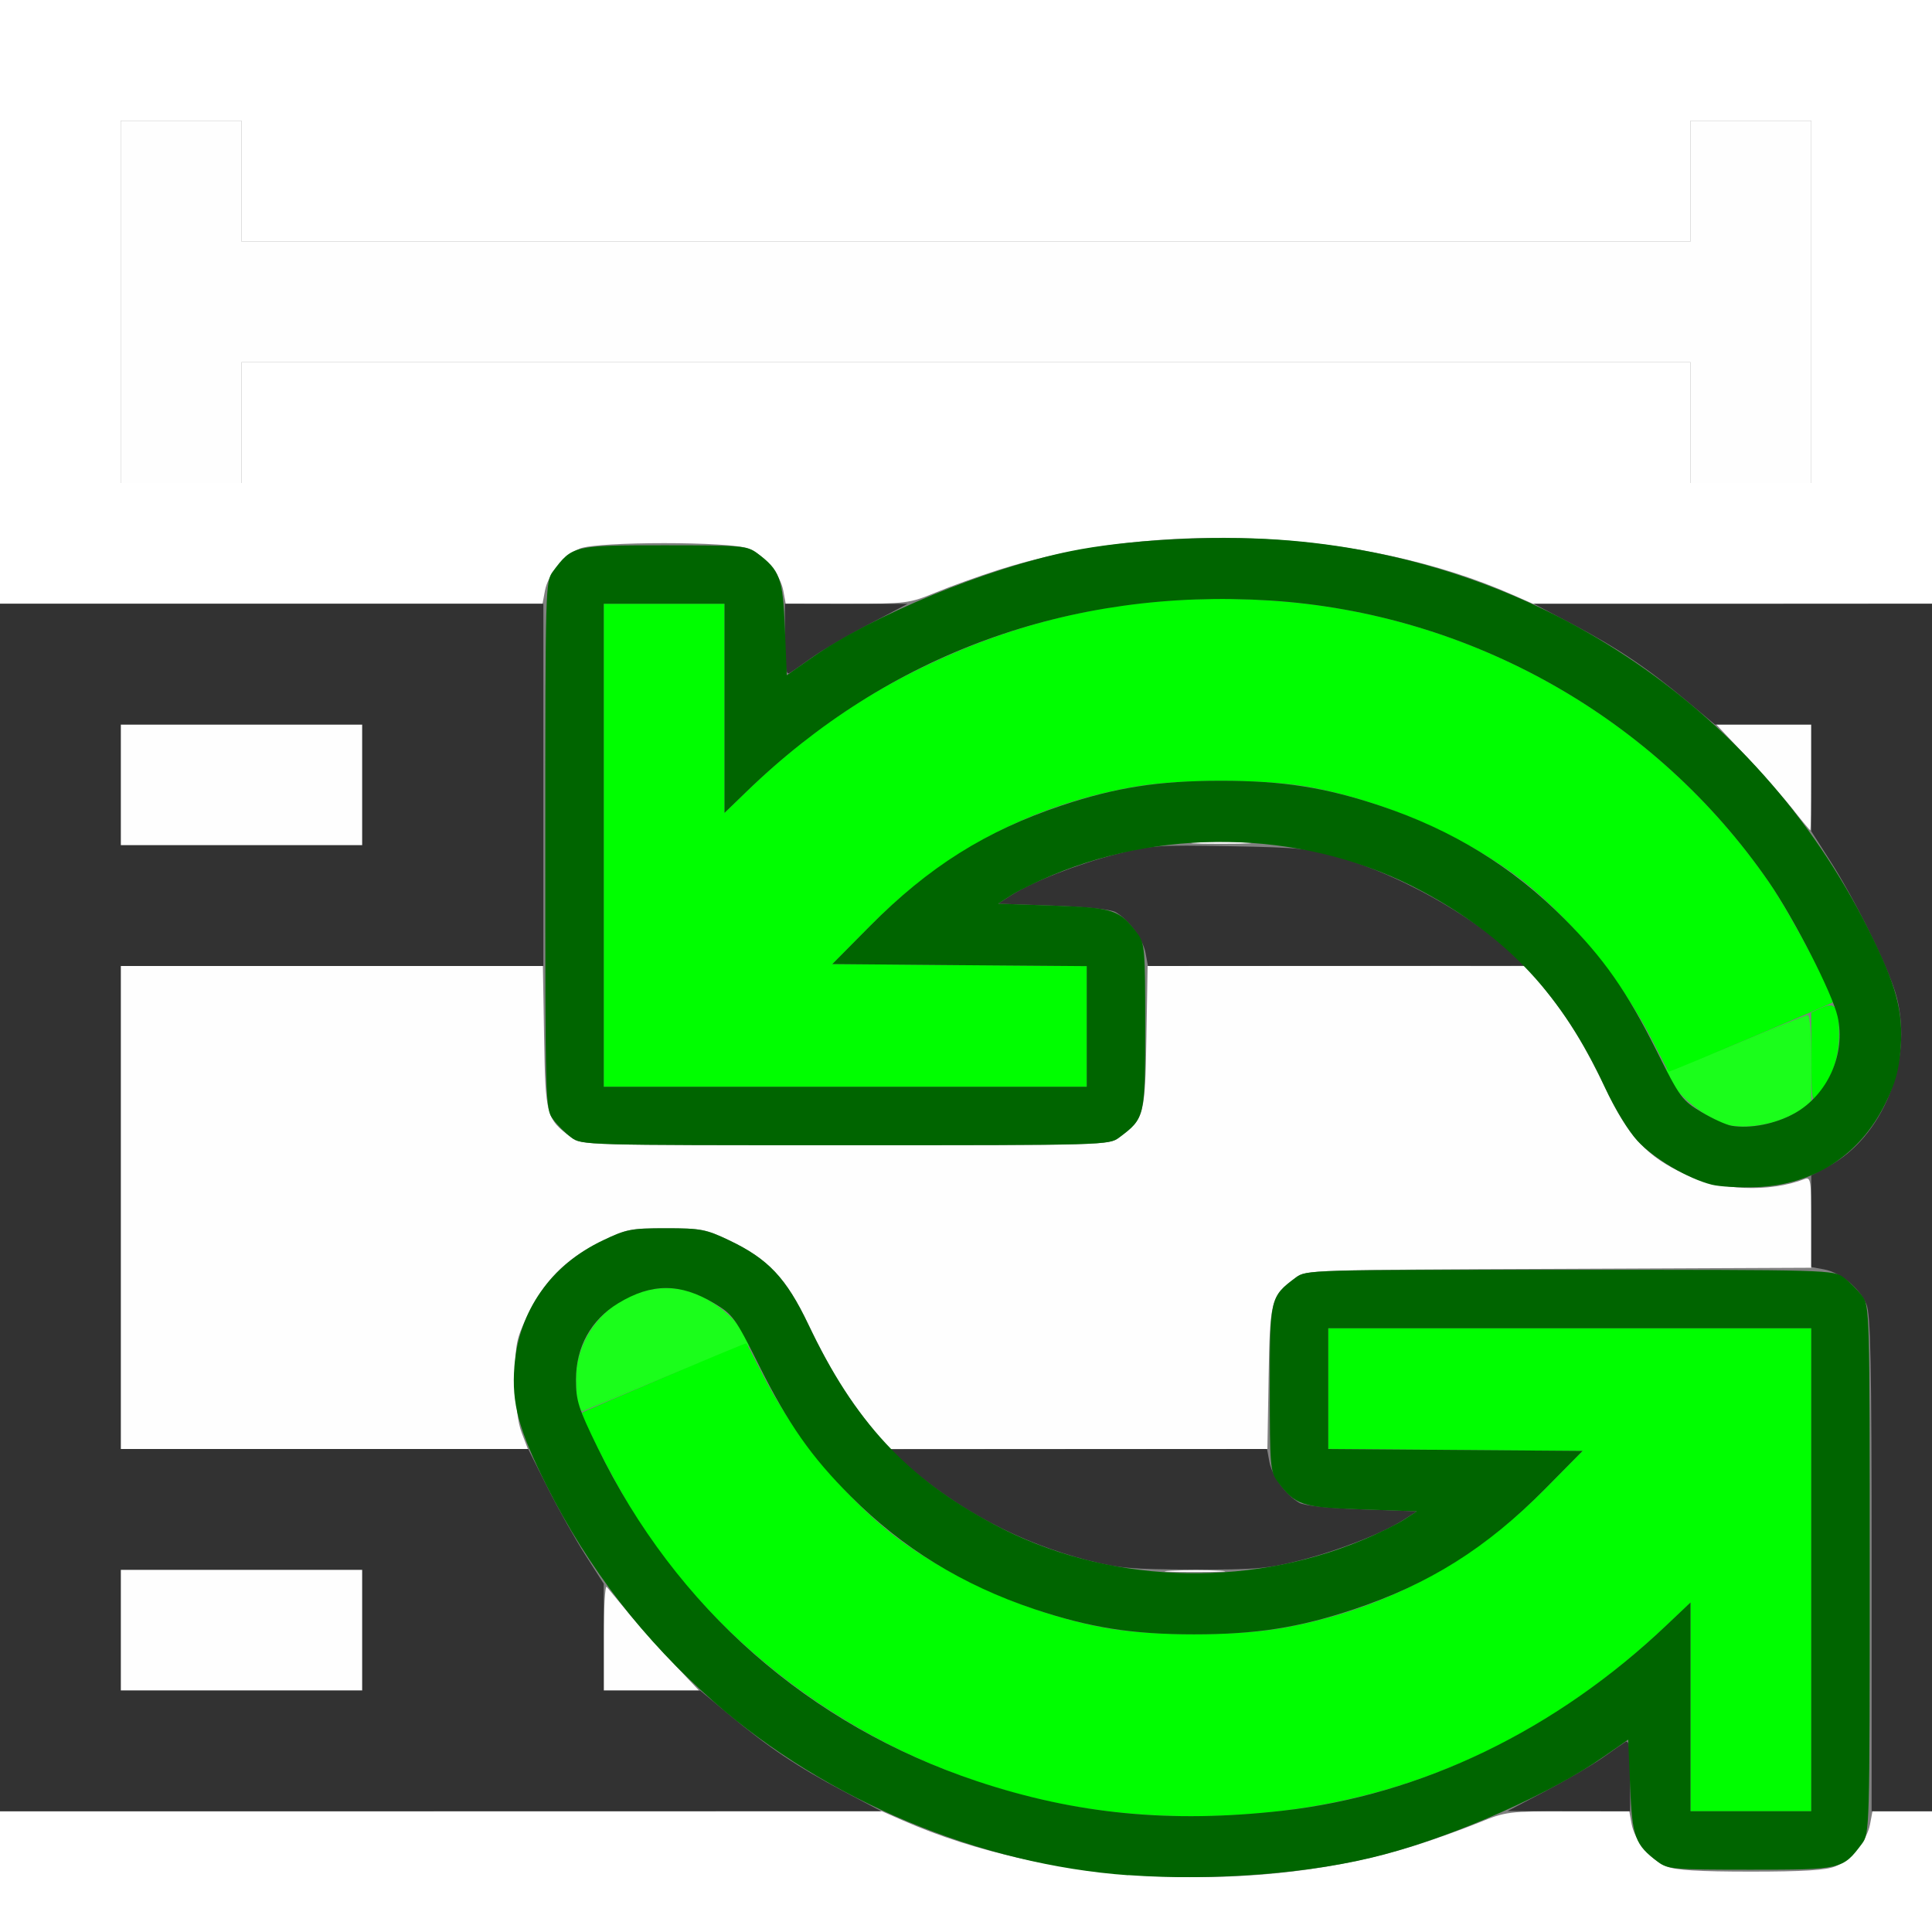 <?xml version="1.0" encoding="UTF-8" standalone="no"?>
<!-- Created with Inkscape (http://www.inkscape.org/) -->

<svg
   xmlns:dc="http://purl.org/dc/elements/1.1/"
   xmlns:cc="http://creativecommons.org/ns#"
   xmlns:rdf="http://www.w3.org/1999/02/22-rdf-syntax-ns#"
   xmlns:svg="http://www.w3.org/2000/svg"
   xmlns="http://www.w3.org/2000/svg"
   xmlns:sodipodi="http://sodipodi.sourceforge.net/DTD/sodipodi-0.dtd"
   xmlns:inkscape="http://www.inkscape.org/namespaces/inkscape"
   version="1.1"
   id="svg2"
   width="16"
   height="16"
   viewBox="0 0 16 16"
   sodipodi:docname="SEQ_RELOAD_ADJUST_LENGTH.svg"
   inkscape:version="0.92.4 (5da689c313, 2019-01-14)">
  <rect x="0" y="0" width="16" height="16" fill="#808080" stroke="none"/>
  <defs
     id="defs6" />
  <sodipodi:namedview
     pagecolor="#ffffff"
     bordercolor="#666666"
     borderopacity="1"
     objecttolerance="10"
     gridtolerance="10"
     guidetolerance="10"
     inkscape:pageopacity="0"
     inkscape:pageshadow="2"
     inkscape:window-width="828"
     inkscape:window-height="480"
     id="namedview4"
     showgrid="false"
     inkscape:zoom="14.75"
     inkscape:cx="8"
     inkscape:cy="8"
     inkscape:window-x="0"
     inkscape:window-y="0"
     inkscape:window-maximized="0"
     inkscape:current-layer="svg2" />
  <g
     id="SEQ_RELOAD_ADJUST_LENGTH">
    <path
       style="fill:#ffffff;stroke-width:0.031"
       d="M 0,15.5 V 15 h 3.652 3.652 l 0.168,0.074 c 1.23,0.543 2.95,0.626 4.262,0.205 0.159,-0.051 0.391,-0.135 0.516,-0.186 C 12.47,15.003 12.493,15 12.985,15 h 0.508 l 0.02,0.108 c 0.026,0.136 0.156,0.293 0.289,0.349 0.074,0.031 0.265,0.043 0.698,0.043 0.432,0 0.624,-0.012 0.698,-0.043 0.133,-0.056 0.263,-0.213 0.289,-0.349 L 15.507,15 H 15.753 16 V 15.5 16 H 8 0 Z M 0,2.5 V 0 h 8 8 V 2.5 5 H 14.348 12.695 L 12.527,4.926 C 11.297,4.383 9.578,4.3 8.265,4.721 8.106,4.772 7.874,4.855 7.749,4.907 7.53,4.997 7.507,5 7.015,5 H 6.507 L 6.487,4.892 C 6.461,4.755 6.331,4.598 6.198,4.543 c -0.144,-0.06 -1.251,-0.06 -1.396,0 C 4.669,4.598 4.539,4.755 4.513,4.892 L 4.493,5 H 2.247 0 Z m 2,1 V 3 h 6 6 V 3.5 4 H 14.5 15 V 2.5 1 H 14.5 14 V 1.5 2 H 8 2 V 1.5 1 H 1.5 1 V 2.5 4 H 1.5 2 Z"
       id="path831"
       inkscape:connector-curvature="0" />
    <path
       style="fill:#fefefe;stroke-width:0.031"
       d="M 1,13.5 V 13 H 2 3 V 13.5 14 H 2 1 Z m 4,0.056 c 0,-0.244 0.011,-0.43 0.025,-0.414 0.014,0.016 0.095,0.114 0.18,0.217 0.085,0.103 0.251,0.289 0.37,0.414 L 5.789,14 H 5.395 5 Z m 4.697,-0.548 c 0.117,-0.006 0.3,-0.006 0.406,9.4e-5 0.107,0.006 0.011,0.011 -0.212,0.011 -0.223,-6.2e-5 -0.311,-0.005 -0.194,-0.011 z M 1,10 V 8 h 1.748 1.748 l 0.01,0.592 c 0.011,0.647 0.018,0.674 0.225,0.828 C 4.816,9.484 4.844,9.484 7,9.484 c 2.156,0 2.184,-7.937e-4 2.269,-0.064 C 9.476,9.265 9.483,9.239 9.494,8.592 L 9.504,8 l 1.568,1.25e-4 1.568,1.25e-4 0.144,0.18 c 0.206,0.256 0.341,0.476 0.521,0.853 0.183,0.382 0.335,0.545 0.647,0.69 0.294,0.137 0.699,0.154 0.993,0.041 C 14.996,9.745 15,9.774 15,10.121 v 0.378 l -2.091,0.009 c -2.057,0.008 -2.093,0.009 -2.178,0.073 -0.207,0.155 -0.214,0.181 -0.225,0.828 L 10.496,12 8.928,12 7.359,12 7.215,11.82 C 7.009,11.564 6.874,11.344 6.694,10.967 6.51,10.583 6.36,10.424 6.037,10.271 c -0.191,-0.091 -0.235,-0.099 -0.523,-0.099 -0.3,0 -0.325,0.005 -0.55,0.117 -0.284,0.141 -0.462,0.322 -0.599,0.612 -0.091,0.193 -0.099,0.233 -0.097,0.521 0.002,0.209 0.019,0.357 0.053,0.445 L 4.372,12 H 2.686 1 Z M 1,6.5 V 6 H 2 3 V 6.5 7 H 2 1 Z m 8.915,0.477 c 0.117,-0.006 0.3,-0.006 0.406,9.37e-5 0.107,0.006 0.011,0.011 -0.212,0.011 C 9.886,6.988 9.799,6.983 9.915,6.977 Z M 14.855,6.711 c -0.071,-0.09 -0.244,-0.287 -0.385,-0.438 L 14.213,6 H 14.607 15 v 0.438 c 0,0.241 -0.004,0.438 -0.008,0.438 -0.004,0 -0.066,-0.074 -0.137,-0.164 z M 1,2.5 V 1 H 1.5 2 V 1.5 2 h 6 6 V 1.5 1 H 14.5 15 V 2.5 4 H 14.5 14 V 3.5 3 H 8 2 V 3.5 4 H 1.5 1 Z"
       id="path829"
       inkscape:connector-curvature="0" />
    <path
       style="fill:#1bfe1b;stroke-width:0.031"
       d="m 4.793,11.65 c -0.013,-0.021 -0.023,-0.124 -0.023,-0.229 0,-0.454 0.42,-0.816 0.864,-0.744 0.184,0.03 0.425,0.194 0.517,0.353 0.044,0.076 0.066,0.13 0.048,0.118 -0.018,-0.011 -0.334,0.106 -0.702,0.26 -0.368,0.154 -0.672,0.28 -0.675,0.28 -0.003,0 -0.017,-0.017 -0.029,-0.038 z m 9.547,-2.327 c -0.154,-0.026 -0.406,-0.206 -0.491,-0.352 -0.044,-0.076 -0.066,-0.13 -0.048,-0.118 0.018,0.011 0.283,-0.084 0.589,-0.213 C 14.696,8.511 14.958,8.406 14.973,8.406 14.988,8.406 15,8.573 15,8.776 v 0.37 l -0.148,0.08 c -0.151,0.082 -0.362,0.121 -0.512,0.096 z"
       id="path827"
       inkscape:connector-curvature="0" />
    <path
       style="fill:#00fe00;stroke-width:0.031"
       d="M 9.469,15.027 C 7.828,14.923 6.283,14.048 5.35,12.694 5.178,12.443 4.796,11.724 4.822,11.699 4.835,11.685 6.161,11.125 6.179,11.125 c 0.004,0 0.058,0.102 0.121,0.227 0.277,0.555 0.744,1.113 1.2,1.436 0.471,0.334 1.099,0.595 1.672,0.697 0.368,0.065 1.067,0.065 1.438,-2.19e-4 0.847,-0.15 1.57,-0.532 2.186,-1.154 l 0.311,-0.315 -1.053,-0.008 L 11,11.999 V 11.5 11 h 2 2 v 2 2 H 14.5 14 v -0.864 -0.864 l -0.195,0.185 c -1.212,1.15 -2.665,1.676 -4.336,1.571 z M 5,7 V 5 H 5.5 6 v 0.866 0.866 L 6.18,6.558 C 6.639,6.113 7.111,5.78 7.658,5.518 8.564,5.083 9.483,4.908 10.515,4.973 c 1.663,0.105 3.197,0.971 4.135,2.333 0.172,0.25 0.554,0.969 0.528,0.995 C 15.165,8.315 13.839,8.875 13.821,8.875 c -0.004,0 -0.058,-0.102 -0.121,-0.227 C 13.423,8.094 12.956,7.535 12.5,7.212 12.029,6.879 11.401,6.617 10.828,6.515 10.46,6.45 9.761,6.45 9.391,6.516 8.544,6.665 7.82,7.047 7.204,7.67 L 6.893,7.984 7.947,7.993 9,8.001 V 8.5 9 H 7 5 v -2 z"
       id="path825"
       inkscape:connector-curvature="0" />
    <path
       style="fill:#00fd00;stroke-width:0.031"
       d="M 15.001,8.763 15,8.385 15.083,8.347 c 0.118,-0.054 0.148,-0.008 0.147,0.223 -5.41e-4,0.193 -0.055,0.347 -0.18,0.508 -0.044,0.057 -0.048,0.032 -0.049,-0.315 z"
       id="path823"
       inkscape:connector-curvature="0" />
    <path
       style="fill:#323232;stroke-width:0.031"
       d="M 0,10 V 5 H 2.25 4.5 V 6.5 8 H 2.75 1 v 2 2 h 1.687 1.687 l 0.161,0.32 c 0.088,0.176 0.229,0.427 0.313,0.558 L 5,13.116 V 13.558 14 h 0.399 0.399 l 0.243,0.202 c 0.323,0.27 0.568,0.433 0.944,0.632 l 0.312,0.165 -3.648,6.72e-4 L 0,15 Z m 3,3.5 V 13 H 2 1 v 0.5 0.5 h 1 1 z m 0,-7 V 6 H 2 1 V 6.5 7 h 1 1 z m 9.806,8.329 c 0.177,-0.093 0.388,-0.217 0.469,-0.274 0.081,-0.058 0.165,-0.116 0.186,-0.129 0.03,-0.018 0.039,0.044 0.039,0.275 V 15 l -0.508,-6.72e-4 -0.508,-6.72e-4 0.322,-0.169 z M 15.5,12.952 c 0,-1.659 -0.008,-2.067 -0.043,-2.15 -0.056,-0.133 -0.213,-0.263 -0.349,-0.289 L 15,10.493 V 10.114 9.734 l 0.141,-0.075 C 15.591,9.421 15.845,8.793 15.708,8.259 15.65,8.035 15.372,7.465 15.152,7.122 L 15,6.884 V 6.442 6 H 14.601 14.202 L 13.96,5.798 C 13.637,5.528 13.392,5.364 13.016,5.166 L 12.703,5.001 14.352,5.001 16,5 v 5 5 H 15.75 15.5 Z M 9.016,12.924 C 8.436,12.773 7.933,12.506 7.484,12.112 l -0.125,-0.11 1.567,-0.001 L 10.493,12 l 0.02,0.108 c 0.022,0.116 0.138,0.275 0.248,0.338 0.04,0.023 0.248,0.045 0.52,0.054 l 0.453,0.016 -0.109,0.07 c -0.173,0.111 -0.548,0.258 -0.869,0.339 -0.261,0.066 -0.363,0.075 -0.877,0.073 -0.507,-0.001 -0.618,-0.011 -0.863,-0.075 z M 9.487,7.892 C 9.465,7.776 9.348,7.617 9.239,7.554 9.199,7.531 8.991,7.509 8.719,7.5 L 8.266,7.484 8.375,7.414 C 8.548,7.303 8.922,7.157 9.248,7.073 9.528,7.001 9.588,6.997 10.188,7.008 c 0.589,0.011 0.663,0.019 0.922,0.097 0.481,0.146 1.033,0.451 1.391,0.768 L 12.641,7.998 11.074,7.999 9.507,8 Z M 6.5,5.299 V 5 L 7.008,5.001 7.516,5.001 7.194,5.171 C 7.017,5.264 6.806,5.387 6.725,5.445 6.644,5.503 6.561,5.561 6.539,5.574 6.509,5.592 6.5,5.529 6.5,5.299 Z"
       id="path821"
       inkscape:connector-curvature="0" />
    <path
       style="fill:#006500;stroke-width:0.031"
       d="M 9.344,15.53 C 8.119,15.443 6.845,14.911 5.917,14.098 5.334,13.587 4.87,12.988 4.527,12.304 4.295,11.841 4.236,11.624 4.26,11.315 c 0.034,-0.457 0.304,-0.84 0.735,-1.044 0.191,-0.091 0.235,-0.099 0.521,-0.099 0.286,0 0.33,0.008 0.521,0.099 0.324,0.154 0.474,0.312 0.657,0.697 0.383,0.805 0.814,1.269 1.533,1.654 0.917,0.491 2.078,0.541 3.057,0.132 0.128,-0.053 0.281,-0.129 0.341,-0.167 L 11.734,12.516 11.276,12.5 c -0.498,-0.017 -0.548,-0.034 -0.696,-0.231 -0.06,-0.081 -0.064,-0.128 -0.064,-0.769 0,-0.752 0.002,-0.761 0.215,-0.92 0.085,-0.064 0.113,-0.064 2.269,-0.064 2.156,0 2.184,7.94e-4 2.269,0.064 0.047,0.035 0.115,0.103 0.151,0.151 0.064,0.085 0.064,0.113 0.064,2.269 0,2.156 -7.94e-4,2.184 -0.064,2.269 -0.159,0.213 -0.168,0.215 -0.92,0.215 -0.641,0 -0.688,-0.004 -0.769,-0.064 C 13.54,15.278 13.517,15.214 13.5,14.795 l -0.016,-0.388 -0.203,0.141 c -0.434,0.303 -1.207,0.647 -1.822,0.811 -0.577,0.155 -1.401,0.221 -2.116,0.17 z m 1.276,-0.534 c 1.154,-0.13 2.266,-0.667 3.185,-1.54 L 14,13.271 V 14.136 15 h 0.5 0.5 v -2 -2 h -2 -2 v 0.5 0.5 l 1.053,0.008 1.053,0.008 -0.311,0.315 c -0.486,0.491 -0.958,0.788 -1.588,0.998 -0.449,0.15 -0.804,0.206 -1.318,0.206 C 9.376,13.535 9.025,13.479 8.566,13.326 7.973,13.128 7.477,12.823 7.046,12.392 6.717,12.064 6.529,11.795 6.281,11.298 6.089,10.914 6.068,10.885 5.914,10.793 5.633,10.625 5.397,10.625 5.12,10.793 c -0.226,0.137 -0.35,0.361 -0.35,0.632 0,0.175 0.019,0.235 0.18,0.565 0.648,1.329 1.751,2.298 3.141,2.761 0.823,0.274 1.602,0.349 2.529,0.245 z M 14.176,9.811 C 13.978,9.761 13.696,9.595 13.559,9.446 13.487,9.368 13.37,9.176 13.291,9.005 12.939,8.245 12.486,7.76 11.774,7.379 10.857,6.888 9.696,6.838 8.716,7.247 8.589,7.3 8.435,7.375 8.375,7.414 L 8.266,7.484 8.724,7.5 c 0.498,0.017 0.548,0.034 0.696,0.231 0.06,0.081 0.064,0.128 0.064,0.769 0,0.752 -0.002,0.761 -0.215,0.92 C 9.184,9.484 9.156,9.484 7,9.484 4.844,9.484 4.816,9.484 4.731,9.42 4.683,9.385 4.615,9.317 4.58,9.269 4.516,9.184 4.516,9.156 4.516,7 c 0,-2.156 7.937e-4,-2.184 0.064,-2.269 C 4.739,4.518 4.748,4.516 5.5,4.516 c 0.641,0 0.688,0.004 0.769,0.064 C 6.46,4.722 6.483,4.786 6.5,5.205 L 6.516,5.592 6.719,5.45 C 7.218,5.099 8.18,4.703 8.868,4.564 9.324,4.471 10.033,4.432 10.583,4.469 c 2.11,0.142 3.954,1.359 4.89,3.227 0.232,0.463 0.291,0.68 0.267,0.989 -0.014,0.18 -0.042,0.283 -0.128,0.457 -0.208,0.422 -0.588,0.669 -1.058,0.689 -0.141,0.006 -0.311,-0.003 -0.378,-0.02 z m 0.684,-0.59 c 0.276,-0.153 0.428,-0.494 0.358,-0.803 C 15.175,8.228 14.861,7.613 14.65,7.306 13.712,5.944 12.178,5.078 10.515,4.973 8.857,4.869 7.355,5.418 6.18,6.558 L 6,6.732 V 5.866 5 H 5.5 5 V 7 9 H 7 9 V 8.5 8.001 L 7.947,7.993 6.893,7.984 7.204,7.67 C 7.69,7.179 8.162,6.882 8.792,6.671 9.241,6.521 9.596,6.466 10.109,6.466 c 0.515,-2.813e-4 0.866,0.055 1.324,0.208 0.594,0.198 1.09,0.503 1.521,0.934 0.328,0.328 0.516,0.597 0.765,1.094 0.193,0.387 0.212,0.412 0.371,0.507 0.092,0.055 0.204,0.106 0.25,0.114 0.155,0.026 0.363,-0.015 0.52,-0.102 z"
       id="path819"
       inkscape:connector-curvature="0" />
  </g>
</svg>
